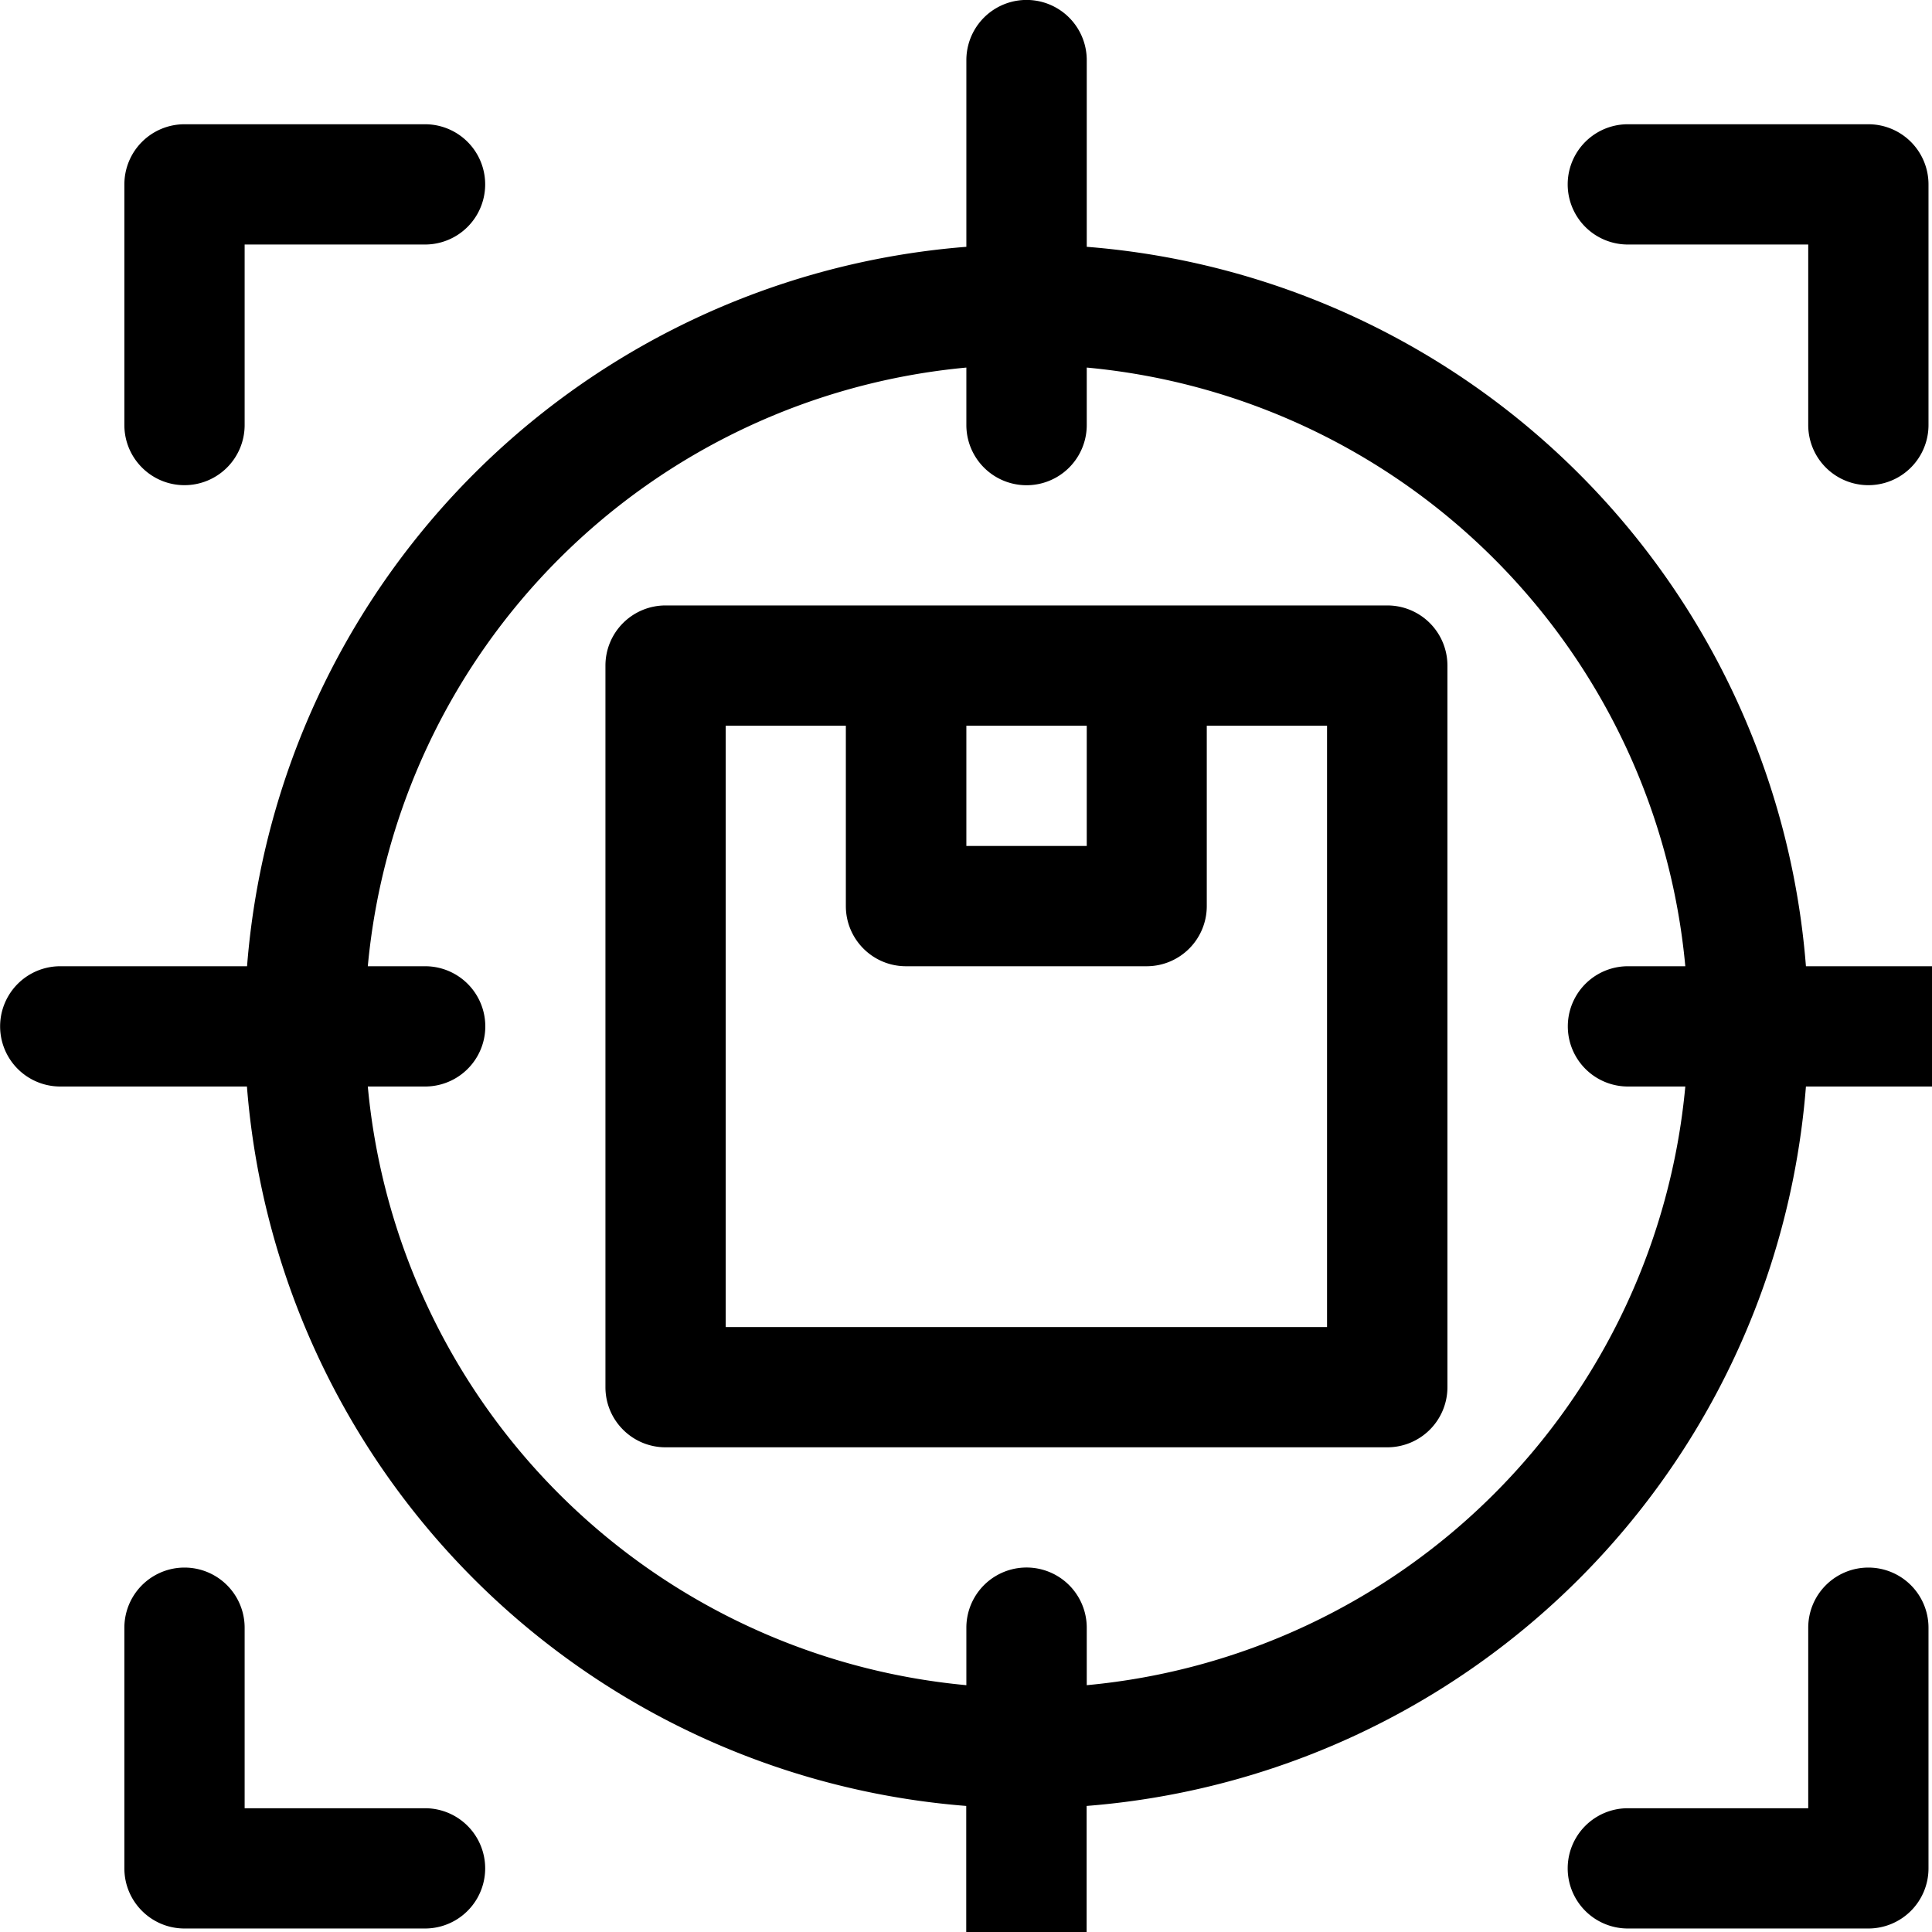 <svg xmlns="http://www.w3.org/2000/svg" viewBox="0 0 16 16">
<path d="M11.489 5.014H5.512a.498.498 0 00-.498.498v5.976c0 .275.223.498.498.498h5.977a.498.498 0 00.498-.498V5.512a.498.498 0 00-.498-.498zm-3.487.996H9v.996h-.997V6.01zm2.989 4.98H6.01V6.01h.995v1.494c0 .275.223.498.498.498h1.993a.498.498 0 00.498-.498V6.01h.996v4.98z"></path>
<path d="M16.502 8.002h-1.546A6.485 6.485 0 009 2.044V.498a.498.498 0 00-.997 0v1.546a6.485 6.485 0 00-5.957 5.958H.499a.498.498 0 000 .996h1.546a6.485 6.485 0 005.957 5.958v1.546a.498.498 0 00.997 0v-1.546a6.485 6.485 0 005.957-5.958h1.546a.498.498 0 100-.996zM9 13.956v-.476a.498.498 0 10-.997 0v.476a5.488 5.488 0 01-4.957-4.958h.475a.498.498 0 000-.996h-.475a5.488 5.488 0 014.957-4.958v.476a.498.498 0 00.997 0v-.476a5.487 5.487 0 014.957 4.958h-.475a.498.498 0 100 .996h.475A5.488 5.488 0 019 13.956zM1.528 4.018a.498.498 0 00.498-.498V2.025H3.52a.498.498 0 000-.996H1.528a.498.498 0 00-.498.498V3.52c0 .275.223.498.498.498zM3.52 14.975H2.026V13.48a.498.498 0 10-.996 0v1.993c0 .275.223.498.498.498H3.52a.498.498 0 000-.996zM15.473 12.982a.498.498 0 00-.498.498v1.495h-1.494a.498.498 0 100 .996h1.992a.498.498 0 00.498-.498V13.48a.498.498 0 00-.498-.498zM13.481 2.025h1.494V3.52a.498.498 0 00.996 0V1.527a.498.498 0 00-.498-.498h-1.992a.498.498 0 100 .996z"></path>
</svg>